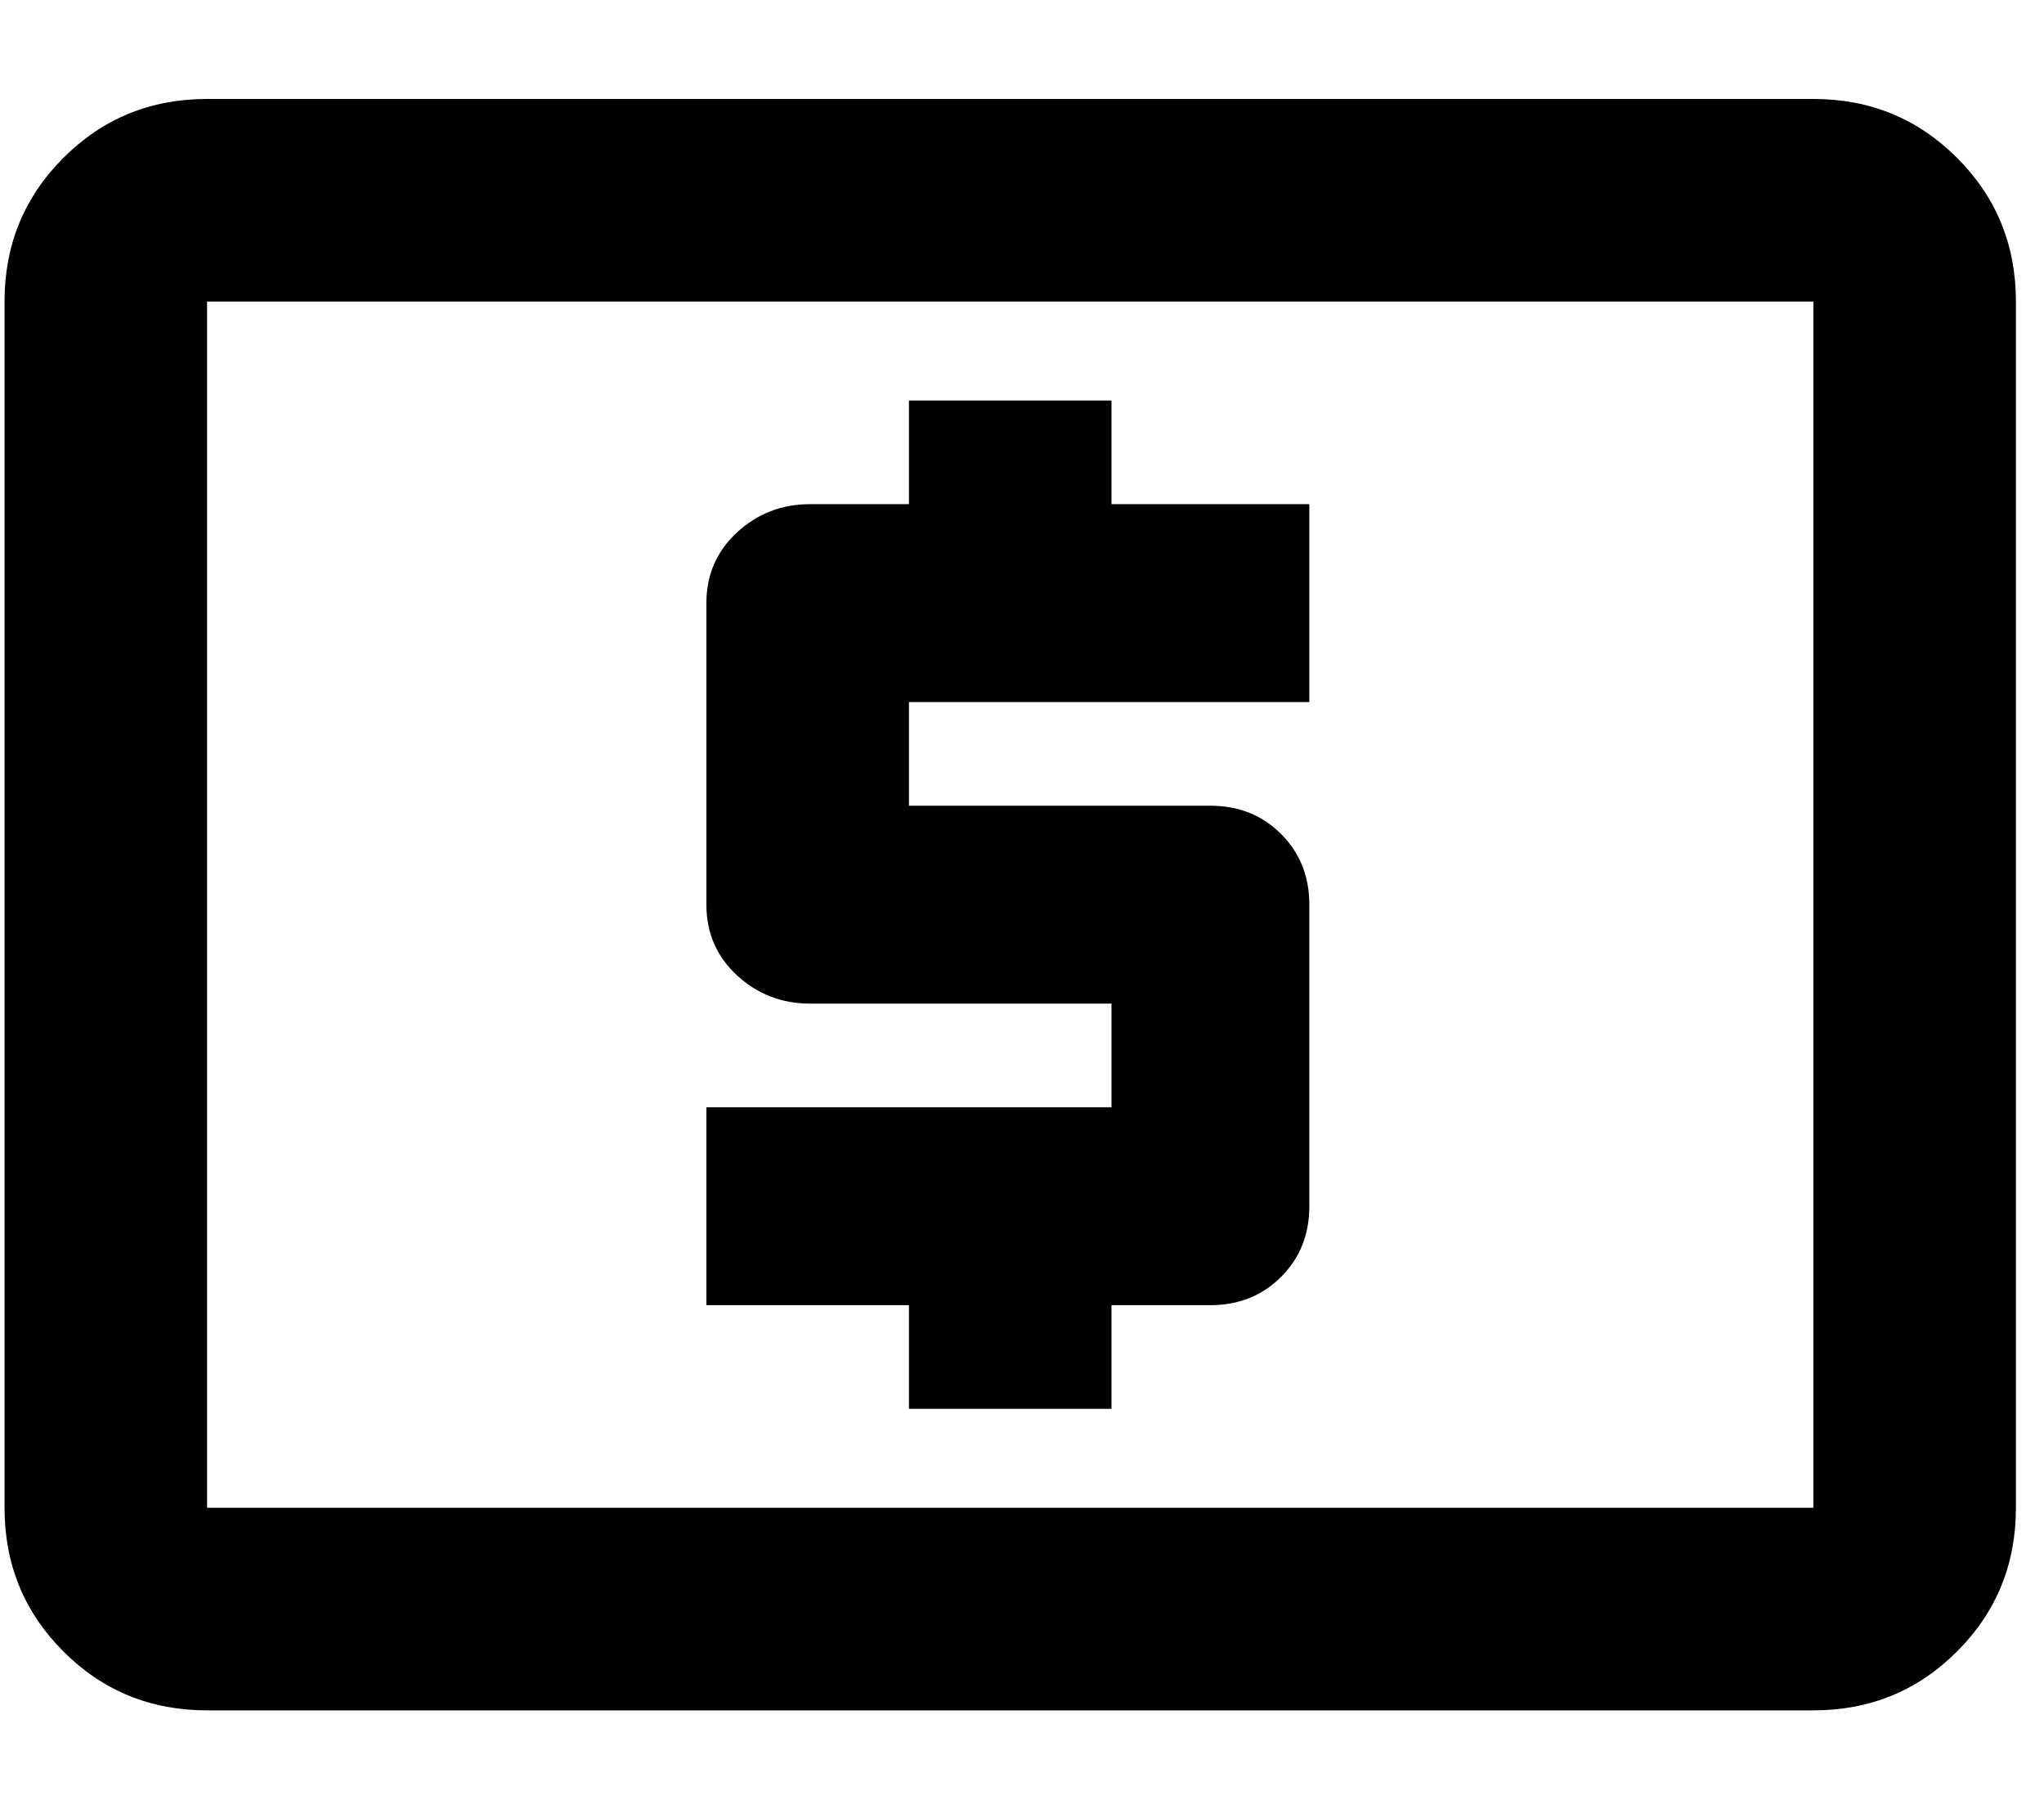 <svg xmlns="http://www.w3.org/2000/svg" width="1.13em" height="1em" viewBox="0 0 432 384"><path fill="currentColor" d="M192 299v-22h-43v-42h86v-22h-64q-9 0-15.5-6t-6.5-15v-64q0-9 6.5-15t15.5-6h21V85h43v22h42v42h-85v22h64q9 0 15 6t6 15v64q0 9-6 15t-15 6h-21v22zM384 21q18 0 30.5 12.5T427 64v256q0 18-12.5 30.5T384 363H43q-18 0-30.5-12.5T0 320V64q0-18 12.5-30.5T43 21zm0 299V64H43v256z"/></svg>